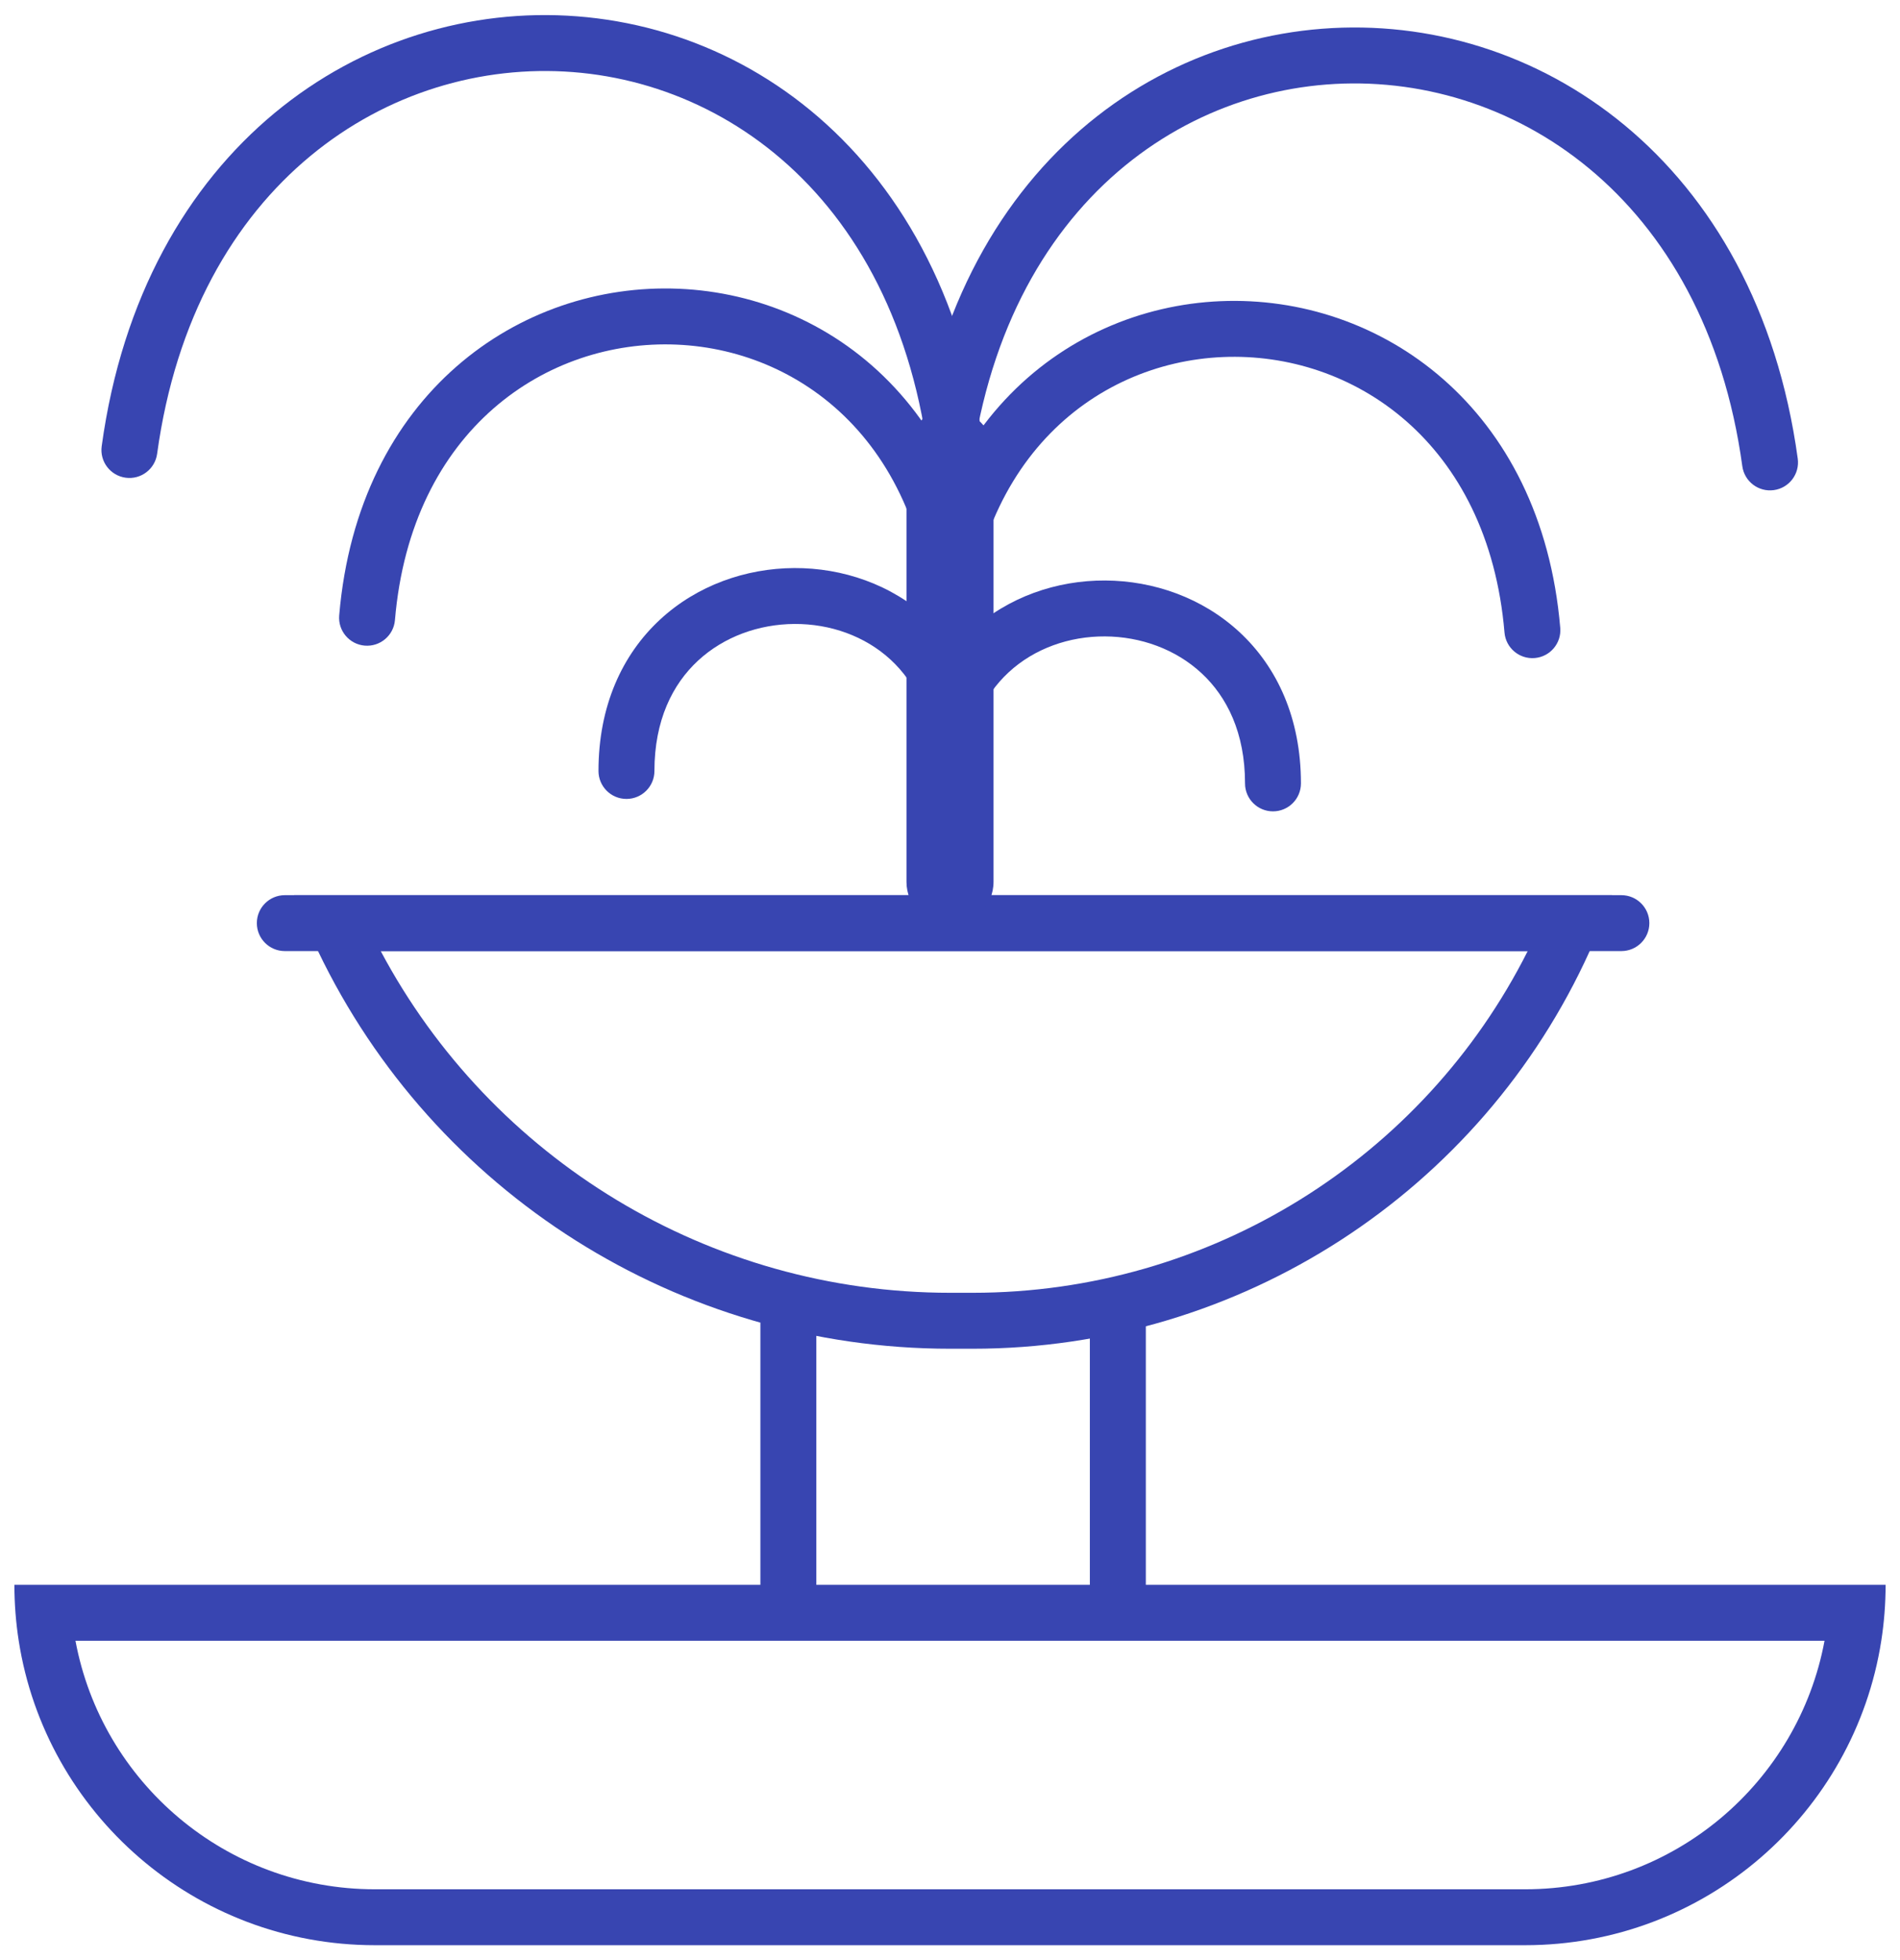 <?xml version="1.0" encoding="utf-8"?>
<!-- Generator: Adobe Illustrator 16.0.0, SVG Export Plug-In . SVG Version: 6.00 Build 0)  -->
<!DOCTYPE svg PUBLIC "-//W3C//DTD SVG 1.1//EN" "http://www.w3.org/Graphics/SVG/1.1/DTD/svg11.dtd">
<svg version="1.1" id="Layer_1" xmlns="http://www.w3.org/2000/svg" xmlns:xlink="http://www.w3.org/1999/xlink" x="0px" y="0px"
	 width="126px" height="130px" viewBox="0 0 126 130" enable-background="new 0 0 126 130" xml:space="preserve">
<g>
	<path fill="#3845B1" d="M19.506,59.365c0.478,1.267,1.006,2.503,1.584,3.708c7.673,16.008,23.917,26.371,41.913,26.371h1.511
		c17.75,0,33.694-10.428,40.908-26.371c0.545-1.205,1.04-2.442,1.482-3.708H19.506z M64.516,85.734h-1.512
		c-15.95,0-30.406-8.846-37.757-22.663h76.065C94.391,76.832,80.223,85.734,64.516,85.734z"/>
	<path fill="#3845B1" d="M0.955,105.102c0,1.262,0.098,2.5,0.286,3.709C3.023,120.248,12.922,129,24.866,129h76.268
		c11.944,0,21.843-8.752,23.625-20.189c0.188-1.209,0.286-2.447,0.286-3.709H0.955z M101.134,125.292H24.866
		c-9.889,0-18.119-7.103-19.861-16.481h115.99C119.253,118.189,111.023,125.292,101.134,125.292z"/>
	<path fill="#3845B1" d="M17.033,61.219c0-1.024,0.831-1.854,1.855-1.854h88.635c1.024,0,1.855,0.83,1.855,1.854
		c0,1.024-0.831,1.854-1.855,1.854H18.888C17.863,63.073,17.033,62.243,17.033,61.219z"/>
	<path fill="#3845B1" d="M50.426,106.75V86.561h3.71v20.189H50.426z"/>
	<path fill="#3845B1" d="M72.275,106.75V86.561h3.711v20.189H72.275z"/>
	<path fill="#3845B1" d="M37.992,4.781c-12.133-0.94-25.11,7.349-27.572,25.314c-0.139,1.015-1.075,1.725-2.09,1.585
		c-1.015-0.139-1.726-1.074-1.586-2.088C9.459,9.775,24.094-0.016,38.278,1.083c14.25,1.104,27.383,13.109,27.383,35.293v22.43
		c0,0-1.854,0-3.71,0V36.377C61.951,15.868,50.059,5.715,37.992,4.781z"/>
	<path fill="#3845B1" d="M44.865,22.854c-8.592-0.363-17.6,5.605-18.674,18.271c-0.087,1.021-0.984,1.777-2.005,1.691
		s-1.778-0.984-1.692-2.004c1.244-14.665,11.968-22.109,22.528-21.663c5.247,0.222,10.432,2.394,14.301,6.547
		c3.881,4.165,6.338,10.21,6.338,18v15.196c0,0-0.372,0-0.948,0c-0.268,0.15-0.578,0.236-0.906,0.236
		c-0.331,0-0.64-0.086-0.908-0.237c-0.31,0-0.629,0-0.948,0V43.696c0-6.985-2.187-12.086-5.343-15.473
		C53.441,24.824,49.194,23.037,44.865,22.854z"/>
	<path fill="#3845B1" d="M46.285,43.817c-1.685,1.563-2.886,3.953-2.886,7.312c0,1.024-0.831,1.854-1.855,1.854
		s-1.855-0.83-1.855-1.854c0-4.32,1.581-7.718,4.071-10.029c2.461-2.285,5.706-3.412,8.906-3.428s6.452,1.078,8.922,3.362
		c2.498,2.31,4.074,5.726,4.074,10.095v7.763h-0.194c-0.304,0.609-0.934,1.028-1.661,1.028c-0.727,0-1.356-0.419-1.661-1.028h-0.194
		v-7.764c0-3.423-1.207-5.822-2.883-7.373c-1.705-1.577-4.018-2.388-6.383-2.376C50.318,41.393,47.997,42.228,46.285,43.817z"/>
	<path fill="#3845B1" d="M87.971,5.604c12.133-0.94,25.11,7.35,27.572,25.314c0.139,1.015,1.075,1.725,2.09,1.585
		c1.016-0.139,1.725-1.074,1.586-2.089c-2.715-19.816-17.35-29.607-31.535-28.508C73.434,3.01,60.302,15.015,60.302,37.199V59.63
		c0,0,1.855,0,3.71,0V37.201C64.012,16.691,75.902,6.54,87.971,5.604z"/>
	<path fill="#3845B1" d="M81.098,23.678c8.592-0.363,17.6,5.604,18.674,18.271c0.088,1.021,0.985,1.777,2.006,1.691
		c1.021-0.086,1.779-0.984,1.691-2.004c-1.242-14.664-11.967-22.108-22.527-21.663c-5.246,0.222-10.432,2.394-14.301,6.547
		c-3.882,4.165-6.338,10.21-6.338,18v15.197c0,0,0.371,0,0.948,0c0.268,0.151,0.578,0.237,0.907,0.237
		c0.329,0,0.639-0.086,0.908-0.237c0.31,0,0.628,0,0.947,0V44.52c0-6.985,2.188-12.085,5.344-15.472
		C72.521,25.648,76.768,23.861,81.098,23.678z"/>
	<path fill="#3845B1" d="M79.678,44.642c1.686,1.563,2.887,3.953,2.887,7.311c0,1.024,0.83,1.854,1.854,1.854
		s1.854-0.83,1.854-1.854c0-4.32-1.58-7.717-4.07-10.028c-2.462-2.285-5.707-3.412-8.906-3.428
		c-3.199-0.017-6.451,1.078-8.922,3.362c-2.498,2.31-4.074,5.726-4.074,10.094v7.764h0.194c0.304,0.609,0.934,1.028,1.661,1.028
		c0.727,0,1.358-0.418,1.663-1.028h0.193v-7.764c0-3.423,1.206-5.822,2.883-7.372c1.705-1.577,4.018-2.388,6.383-2.376
		C75.645,42.217,77.965,43.052,79.678,44.642z"/>
	<path fill="#3845B1" d="M63,27.165c1.593,0,2.887,1.292,2.887,2.884V58.48c0,1.593-1.294,2.884-2.887,2.884
		c-1.594,0-2.886-1.292-2.886-2.884V30.049C60.114,28.457,61.407,27.165,63,27.165z"/>
</g>
</svg>
